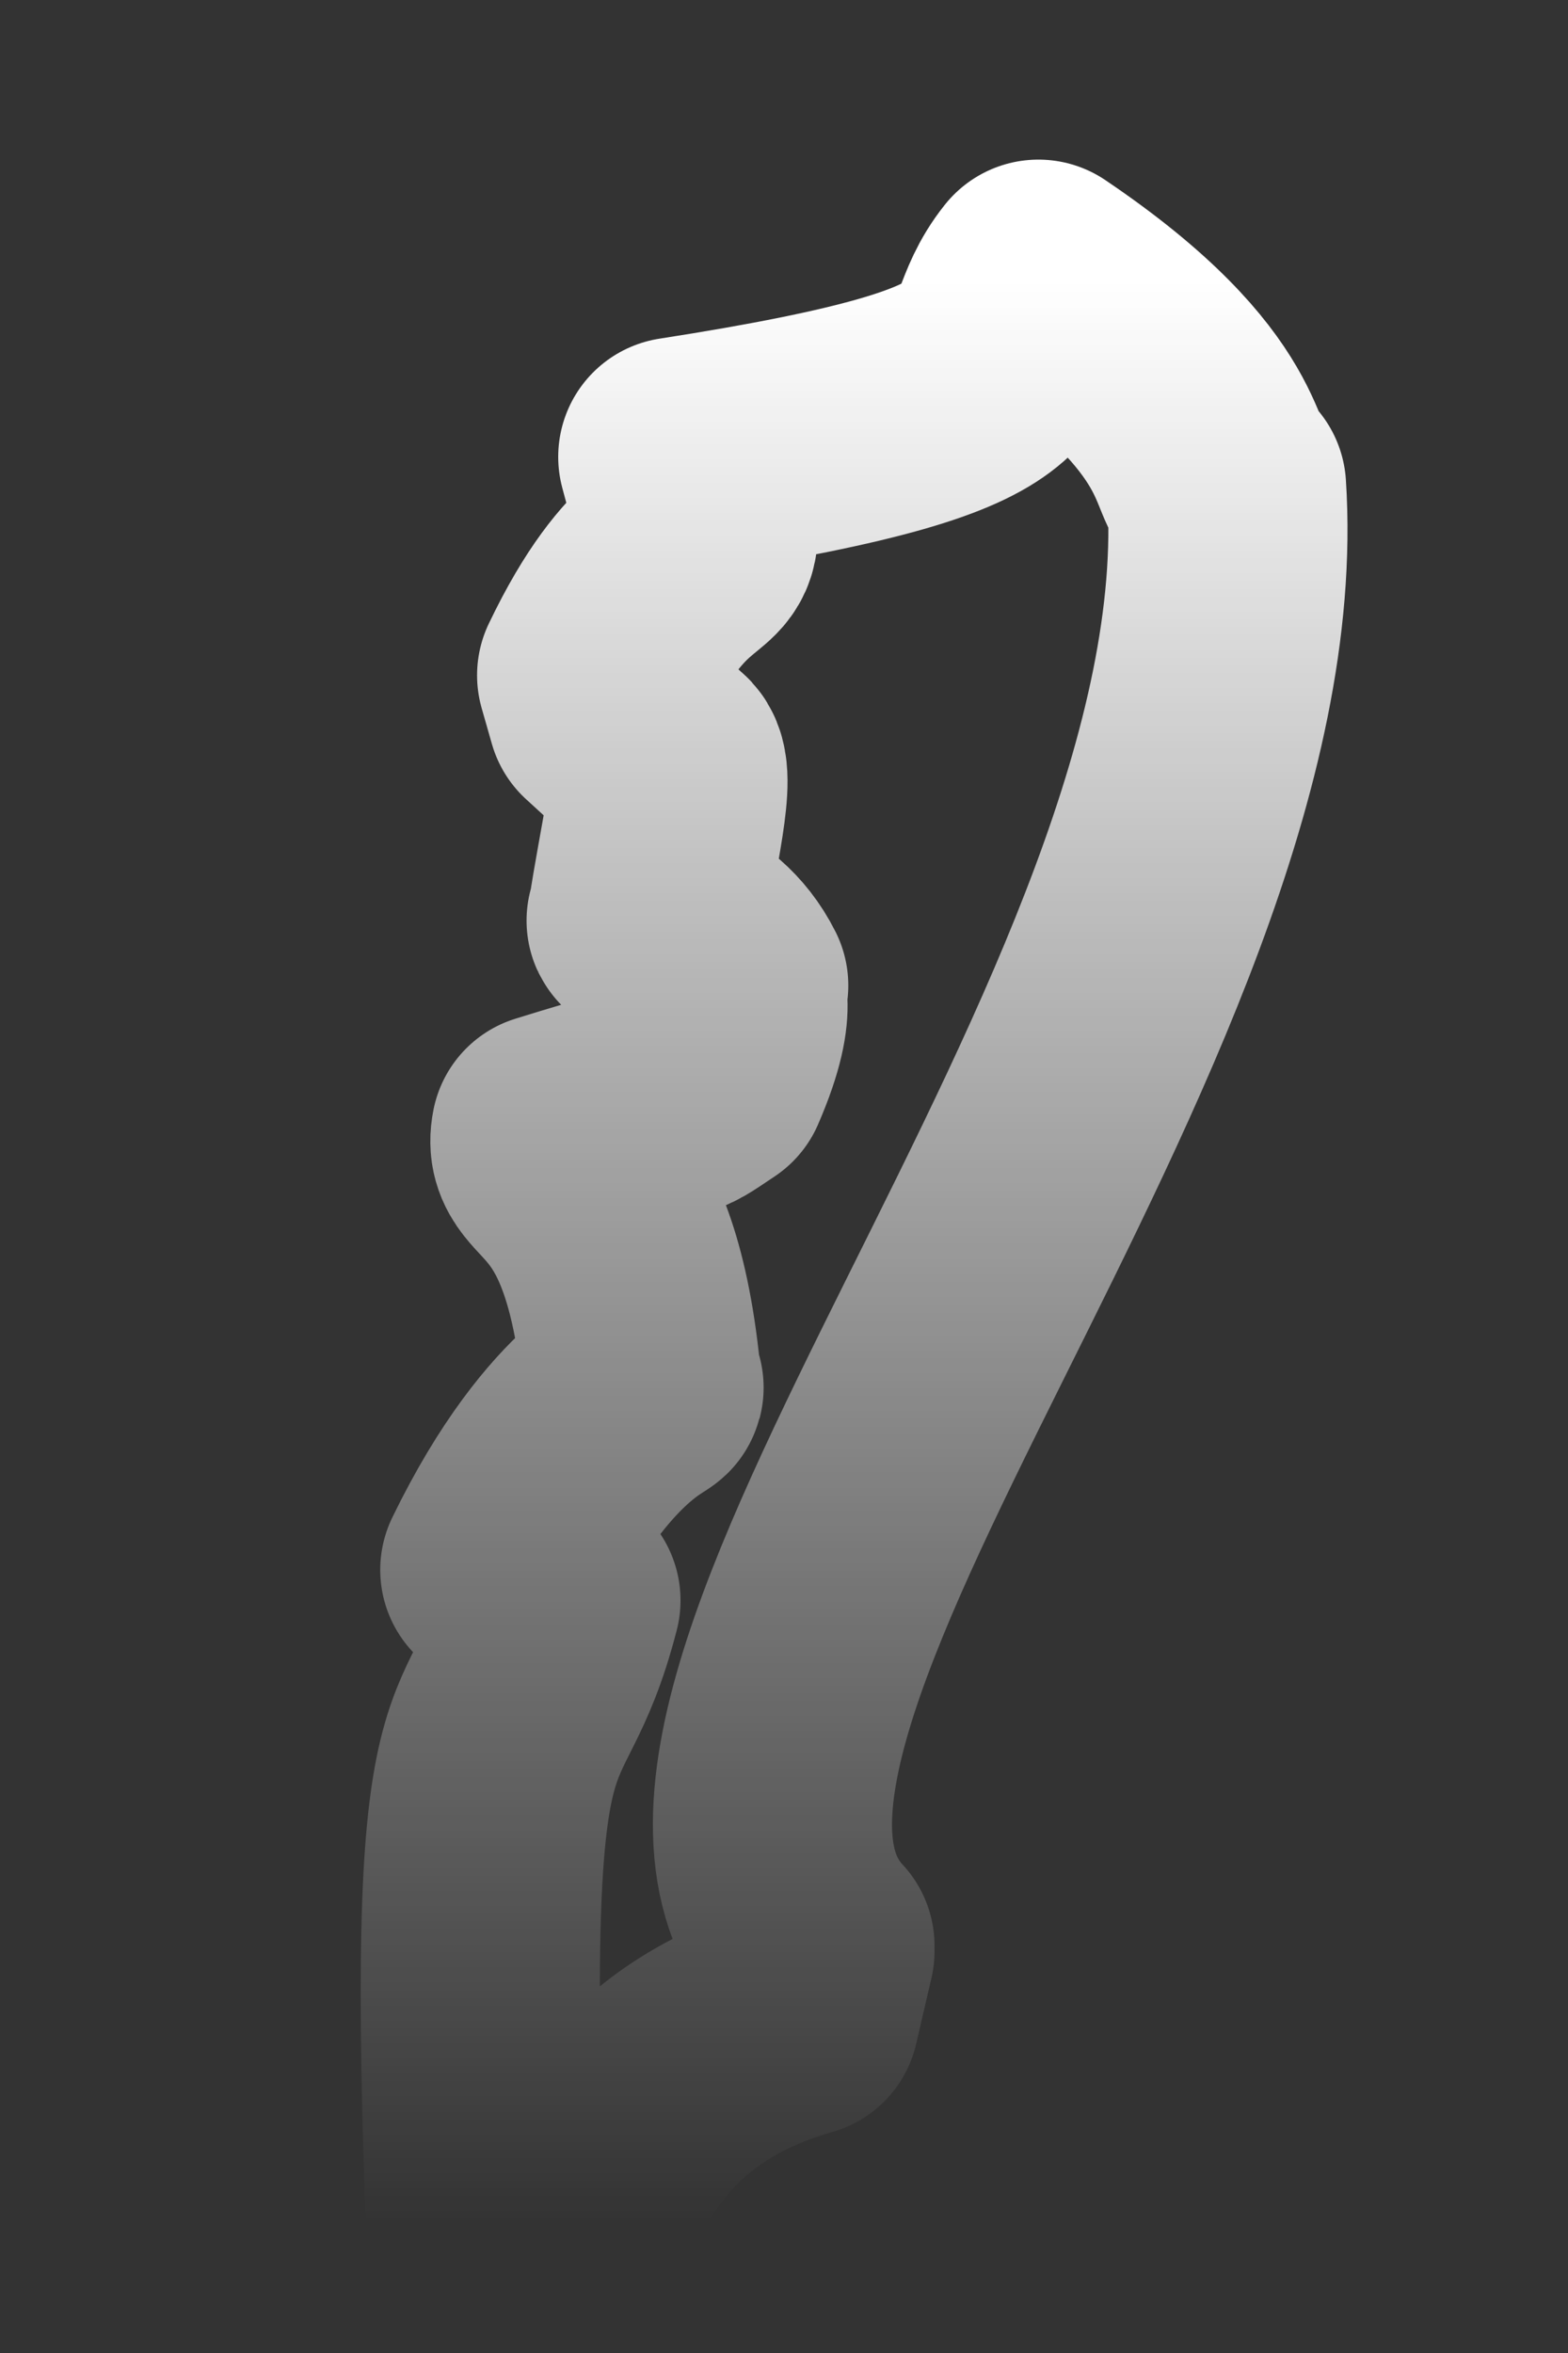 <?xml version="1.0" encoding="UTF-8" standalone="no"?><svg width='4' height='6' viewBox='0 0 4 6' fill='none' xmlns='http://www.w3.org/2000/svg'>
<rect x="0" y="0" width="4" height="6" fill="#333333" stroke="none"/>
<path d='M2.079 4.975L2.04 5.143C1.586 5.273 1.535 5.584 1.457 5.636C1.237 5.714 1.301 5.636 1.237 5.636C1.185 4.21 1.314 4.534 1.431 4.081L1.275 4.003C1.483 3.575 1.677 3.537 1.638 3.537C1.586 2.953 1.379 3.018 1.405 2.889C1.781 2.772 1.69 2.824 1.807 2.746C1.897 2.539 1.833 2.526 1.859 2.513C1.781 2.357 1.625 2.357 1.651 2.344C1.677 2.163 1.729 1.969 1.69 1.943L1.548 1.813L1.522 1.722C1.677 1.398 1.781 1.437 1.781 1.359L1.729 1.165C2.727 1.01 2.494 0.906 2.649 0.712C3.129 1.036 3.064 1.217 3.129 1.243C3.219 2.604 1.535 4.379 2.079 4.962V4.975Z' stroke='url(#paint0_linear_34_32)' stroke-width='0.61' stroke-linecap='round' stroke-linejoin='round'/>
<defs>
<linearGradient id='paint0_linear_34_32' x1='2.178' y1='0.712' x2='2.178' y2='5.67' gradientUnits='userSpaceOnUse'>
<stop stop-color='white'/>
<stop offset='1' stop-color='white' stop-opacity='0'/>
</linearGradient>
</defs>
</svg>
